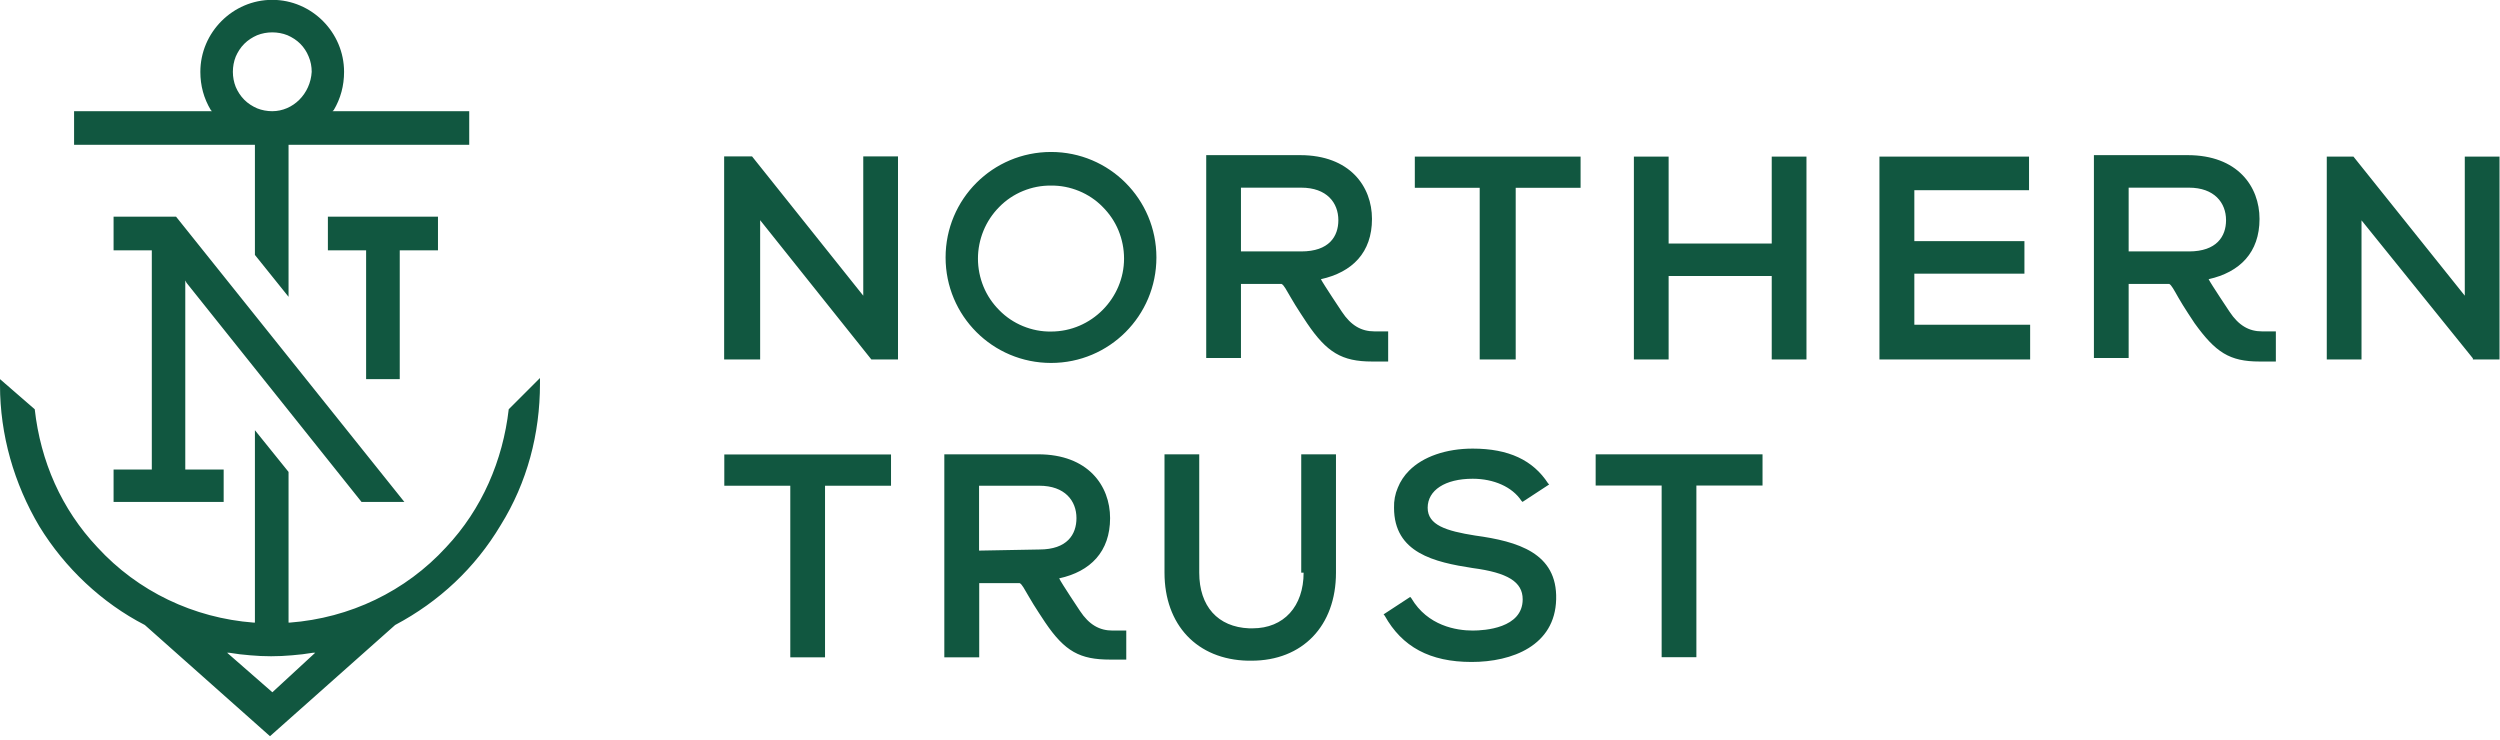 <svg width="500" height="148" viewBox="0 0 500 148" fill="none" xmlns="http://www.w3.org/2000/svg">
<g clip-path="url(#clip0_34_1426)">
<path fill-rule="evenodd" clip-rule="evenodd" d="M210.216 72.589C198.541 72.589 189.118 63.167 189.118 51.492C189.118 39.816 198.541 30.394 210.216 30.394C221.859 30.394 231.282 39.816 231.282 51.492C231.282 63.167 221.859 72.589 210.216 72.589ZM224.81 51.714C224.81 49.778 224.429 47.875 223.699 46.098C222.97 44.322 221.891 42.735 220.527 41.371C219.194 40.007 217.576 38.928 215.799 38.198C214.023 37.469 212.119 37.088 210.216 37.12C208.28 37.088 206.377 37.469 204.6 38.198C202.824 38.928 201.206 40.007 199.873 41.371C198.509 42.735 197.43 44.353 196.701 46.13C195.971 47.907 195.59 49.81 195.59 51.714C195.59 53.649 195.971 55.553 196.701 57.329C197.43 59.106 198.509 60.692 199.873 62.056C201.206 63.42 202.824 64.499 204.6 65.229C206.377 65.959 208.28 66.339 210.216 66.308C218.306 66.308 224.81 59.613 224.81 51.714ZM499.905 31.314V71.891H494.575V71.669L472.303 44.068V71.891H465.355V31.314H470.685L492.957 59.138V31.314H499.905ZM406.028 71.891H375.888V31.314H405.806V38.04H382.868V48.224H404.886V54.728H382.868V64.943H406.028V71.891ZM333.725 71.891H326.777V31.314H333.725V48.7H354.346V31.314H361.294V71.891H354.346V55.203H333.725V71.891ZM316.117 37.564H303.141V71.891H295.939V37.564H282.963V31.314H316.117V37.564ZM172.652 31.282H179.6V71.891H174.27L152.03 44.036V71.891H144.829V31.282H150.412L172.652 59.138V31.282ZM438.928 64.658C438.928 64.658 436.612 61.2 435.692 59.55C434.772 57.932 434.296 57.012 433.852 56.79H425.73V71.606H418.782V31.028H437.532C447.525 31.028 451.904 37.31 451.904 43.782C451.904 50.508 447.97 54.442 441.72 55.838C442.195 56.79 445.907 62.342 445.907 62.342C447.747 65.134 449.841 66.276 452.379 66.276H455.171V72.304H451.904C445.907 72.304 443.116 70.464 438.928 64.658ZM425.73 50.286H437.786C443.338 50.286 445.209 47.272 445.209 44.036C445.209 40.546 442.862 37.532 437.786 37.532H425.73V50.286ZM261.421 64.658C261.421 64.658 259.105 61.2 258.185 59.55C257.234 57.932 256.789 57.012 256.313 56.79H248.192V71.606H241.244V31.028H260.025C269.987 31.028 274.397 37.31 274.397 43.782C274.397 50.508 270.463 54.442 264.181 55.838C264.657 56.79 268.369 62.342 268.369 62.342C270.209 65.134 272.303 66.276 274.873 66.276H277.633V72.304H274.397C268.369 72.304 265.355 70.464 261.421 64.658ZM248.192 50.286H260.247C265.831 50.286 267.671 47.272 267.671 44.036C267.671 40.546 265.355 37.532 260.247 37.532H248.192V50.286ZM319.131 90.863H352.506V97.113H339.277V131.441H332.329V97.113H319.131V90.863ZM311.231 119.861C311.009 129.125 302.443 132.393 294.321 132.393C285.977 132.393 280.425 129.379 276.935 123.129L276.713 122.875L282.043 119.385L282.265 119.639C285.533 125.191 291.307 126.111 294.543 126.111C296.859 126.111 304.537 125.667 304.537 119.861C304.537 116.371 301.523 114.531 294.543 113.611C286.897 112.437 278.807 110.597 278.807 101.555C278.786 100.857 278.839 100.17 278.966 99.493C279.093 98.816 279.294 98.16 279.569 97.526C279.822 96.891 280.14 96.289 280.52 95.718C280.901 95.146 281.335 94.618 281.821 94.131C284.581 91.339 289.213 89.721 294.543 89.721C301.745 89.721 306.599 92.037 309.613 96.669L309.835 96.891L304.505 100.381L304.283 100.159C302.443 97.367 298.731 95.749 294.543 95.749C288.991 95.749 285.533 98.065 285.533 101.555C285.533 105.013 289.213 106.187 295.019 107.107C303.585 108.281 311.485 110.597 311.231 119.861ZM260.247 114.531V90.863H267.195V114.531C267.195 125.191 260.501 132.139 250.286 132.139H249.588C239.404 131.917 232.9 124.969 232.9 114.531V90.863H239.848V114.531C239.848 121.257 243.56 125.413 249.841 125.667H250.508C256.789 125.667 260.723 121.257 260.723 114.531H260.247ZM209.042 124.493C209.042 124.493 206.726 121.035 205.806 119.385C204.854 117.767 204.41 116.847 203.934 116.625H195.844V131.473H188.864V90.863H207.646C217.608 90.863 222.018 97.145 222.018 103.617C222.018 110.343 218.084 114.309 211.834 115.673C212.278 116.625 215.99 122.177 215.99 122.177C217.83 124.969 219.924 126.111 222.494 126.111H225.254V131.917H222.018C215.99 131.917 212.976 130.299 209.042 124.493ZM207.868 109.899C213.452 109.899 215.292 106.885 215.292 103.617C215.292 100.159 212.976 97.145 207.868 97.145H195.812V110.121L207.868 109.899ZM144.86 90.895H178.204V97.145H165.006V131.473H158.058V97.145H144.86V90.895ZM107.995 75.603V76.745C107.995 86.739 105.457 96.479 100.127 105.045C95.019 113.611 87.817 120.337 79.029 125L53.998 147.24L28.966 125C20.4 120.591 12.976 113.611 7.868 105.267C2.792 96.701 0 86.961 0 76.999V75.825L6.948 81.853C8.122 92.291 12.278 101.809 19.48 109.455C27.57 118.275 38.706 123.605 50.761 124.525H50.983V86.041L57.709 94.385V124.525H57.931C69.987 123.605 81.123 118.275 89.213 109.455C96.415 101.809 100.571 92.069 101.745 81.853L107.995 75.603ZM63.039 130.553H62.563C61.189 130.785 59.803 130.954 58.407 131.06C57.011 131.187 55.615 131.25 54.219 131.25C52.824 131.25 51.428 131.187 50.032 131.06C48.636 130.954 47.25 130.785 45.876 130.553H45.431L54.473 138.452L63.039 130.553ZM93.845 22.24V28.966H57.709V59.36L50.983 50.984V28.966H14.816V22.24H42.386L42.164 22.018C40.768 19.692 40.07 17.143 40.07 14.372C40.07 6.473 46.574 -0.031 54.442 -0.031C62.341 -0.031 68.814 6.473 68.814 14.372C68.814 17.143 68.126 19.692 66.751 22.018L66.498 22.24H93.845ZM62.341 14.372C62.341 13.325 62.151 12.278 61.739 11.327C61.358 10.375 60.787 9.487 60.057 8.757C59.327 8.027 58.439 7.456 57.487 7.044C56.535 6.663 55.489 6.473 54.442 6.473C53.426 6.473 52.379 6.663 51.428 7.044C50.476 7.456 49.588 8.027 48.858 8.757C48.128 9.487 47.557 10.375 47.145 11.327C46.764 12.278 46.574 13.325 46.574 14.372C46.574 15.387 46.764 16.434 47.145 17.386C47.557 18.338 48.128 19.226 48.858 19.956C49.588 20.686 50.476 21.257 51.428 21.669C52.379 22.05 53.426 22.24 54.442 22.24C58.629 22.24 62.088 18.75 62.341 14.372ZM87.595 50.064H79.949V75.825H73.223V50.064H65.577V43.338H87.595V50.064ZM37.056 56.092V93.909H44.733V100.381H22.716V93.909H30.362V50.064H22.716V43.338H35.216L80.869 100.381H72.303L37.31 56.568L37.056 56.092Z" fill="#115740"/>
</g>
<defs>
<clipPath id="clip0_34_1426">
<rect width="500" height="147.525" fill="white"/>
</clipPath>
</defs>
</svg>
